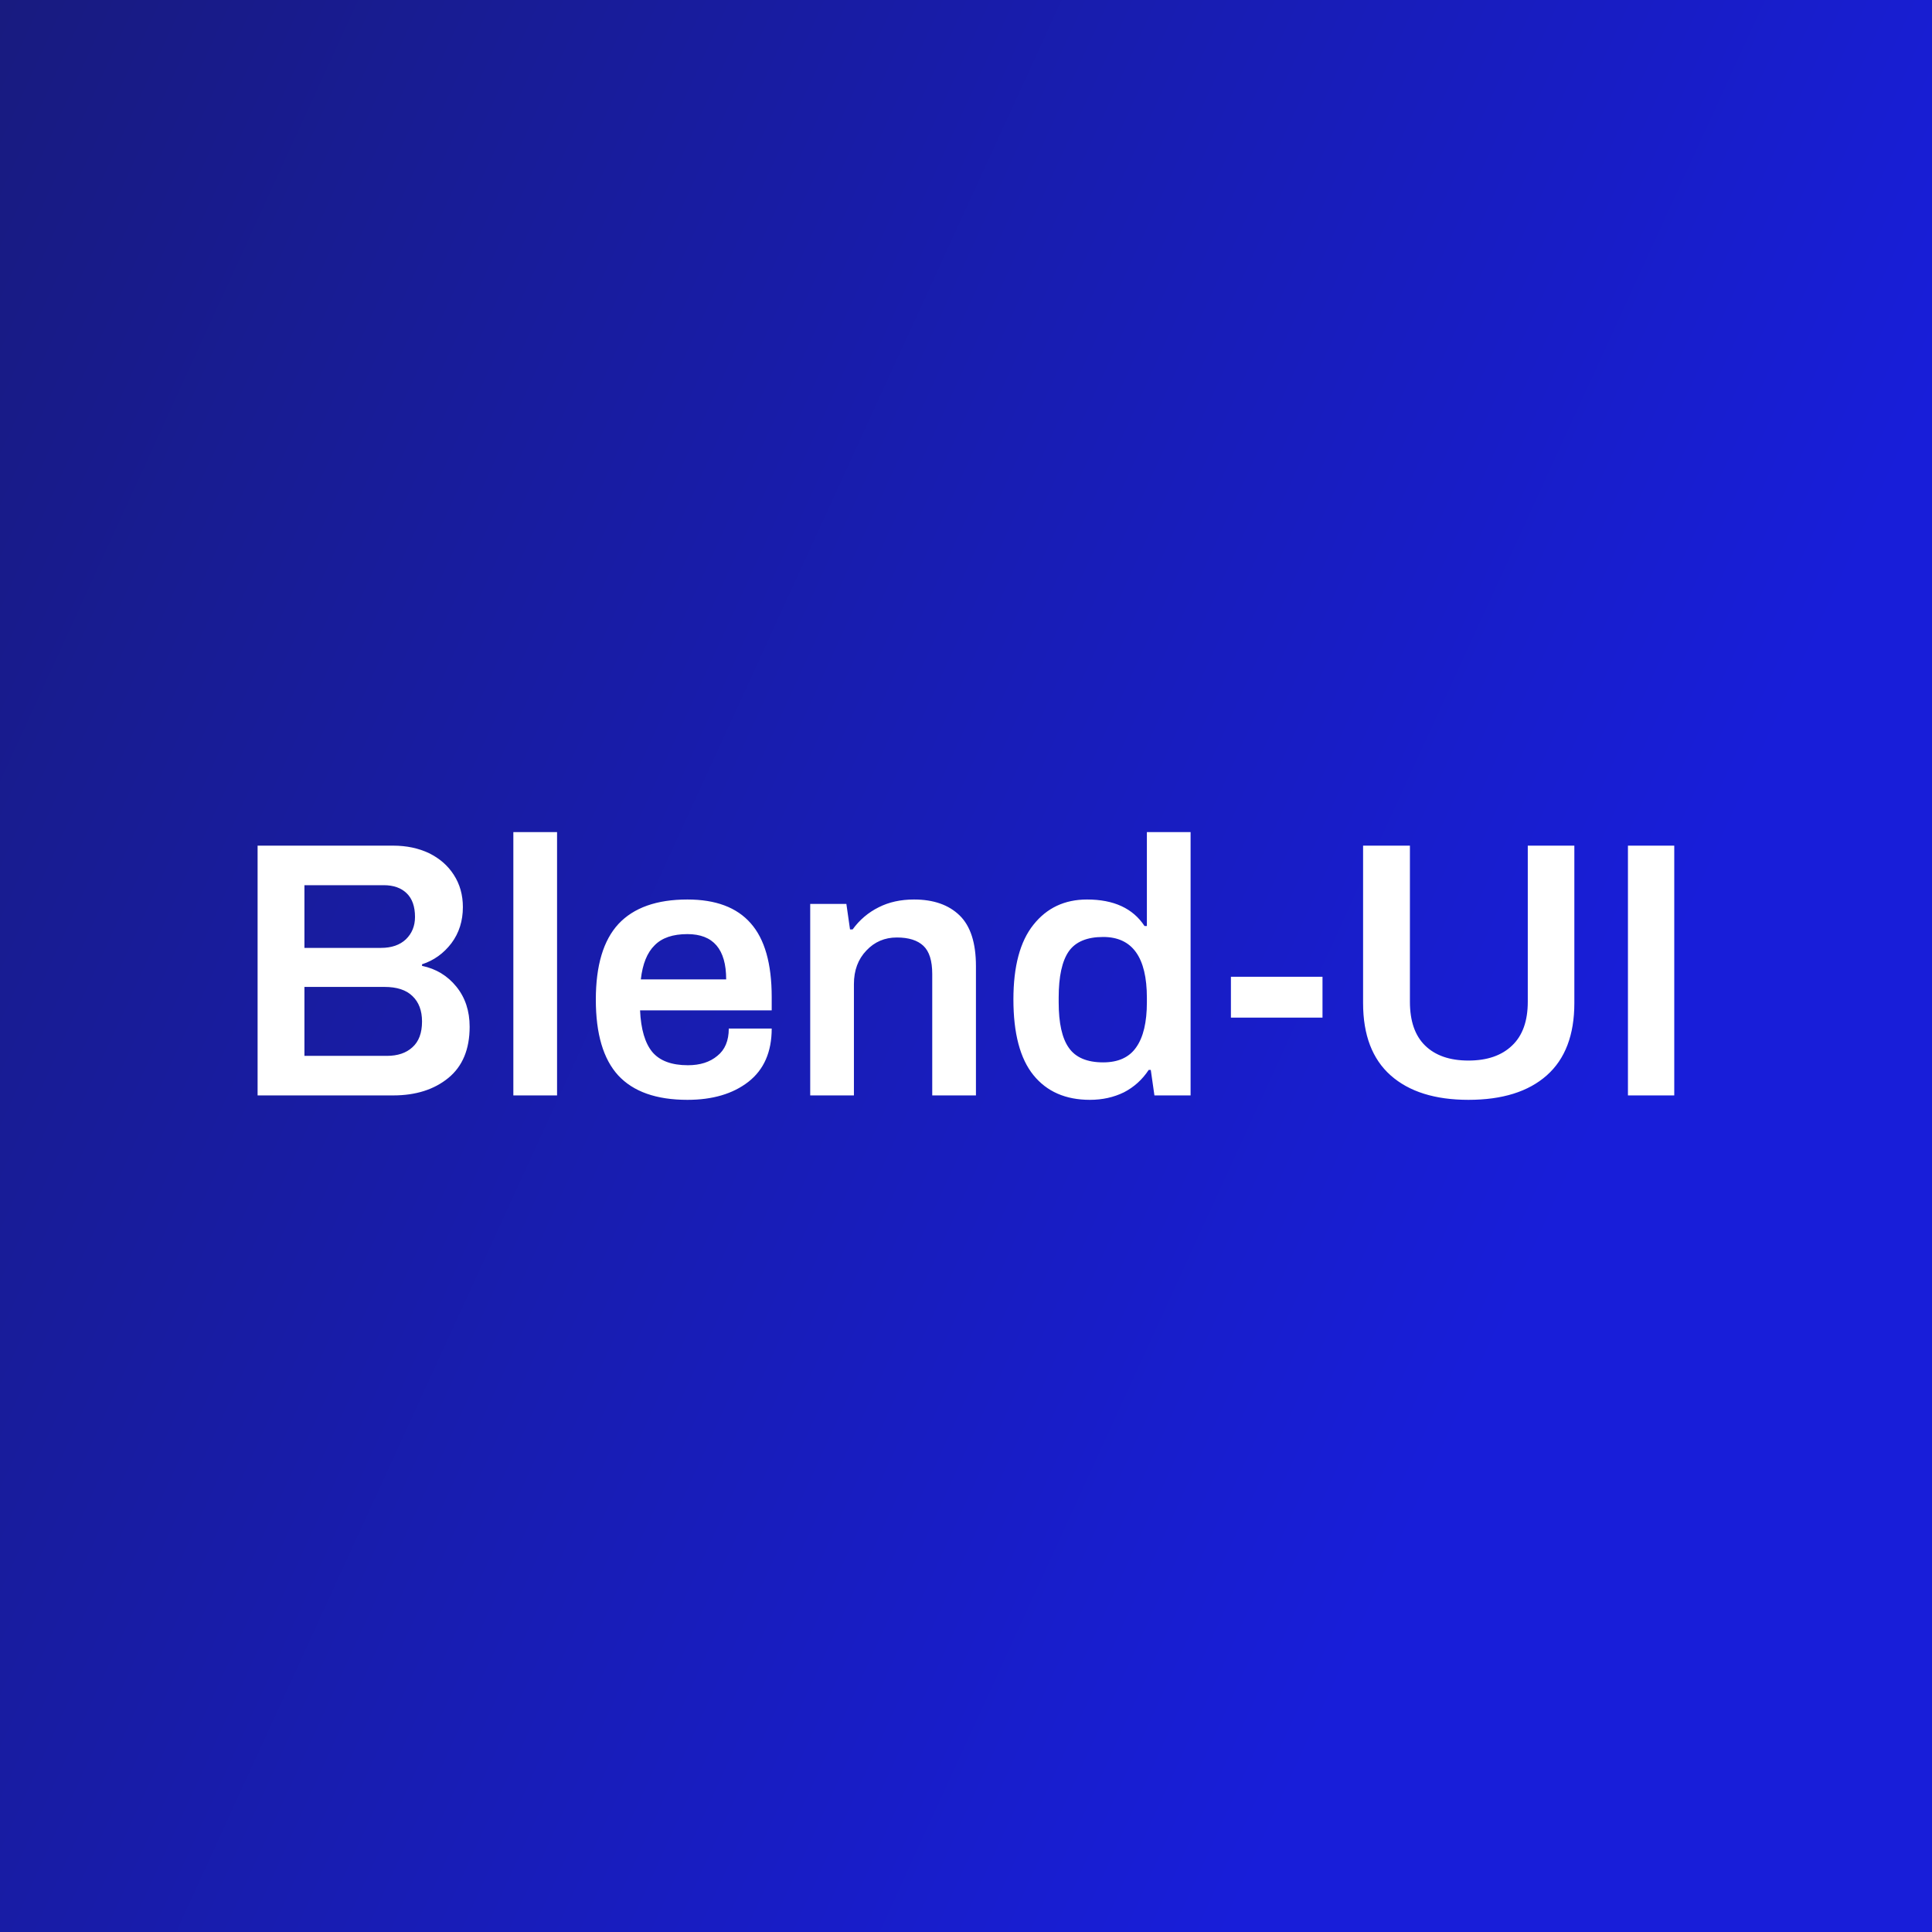 <svg data-v-fde0c5aa="" xmlns="http://www.w3.org/2000/svg" viewBox="0 0 300 300" class="font"><rect x="0" y="0" width="300" height="300" fill="#808080" stroke="none"/><!----><defs data-v-fde0c5aa=""><linearGradient data-v-fde0c5aa="" gradientTransform="rotate(25)" id="f39f0b88-26bd-4ad3-b3d5-aaef9da7efd8" x1="0%" y1="0%" x2="100%" y2="0%"><stop data-v-fde0c5aa="" offset="0%" stop-color="#181B80" stop-opacity="1"></stop><stop data-v-fde0c5aa="" offset="100%" stop-color="#181ED9" stop-opacity="1"></stop></linearGradient></defs><rect data-v-fde0c5aa="" fill="url(#f39f0b88-26bd-4ad3-b3d5-aaef9da7efd8)" x="0" y="0" width="300px" height="300px" class="logo-background-square"></rect><defs data-v-fde0c5aa=""><!----></defs><g data-v-fde0c5aa="" id="3818109f-c393-4dac-a596-fa1a794655d0" fill="#ffffff" transform="matrix(4.04,0,0,4.04,36,120.444)"><path d="M0.99 12.29L0.99 2.69L6.20 2.69L6.20 2.69Q6.97 2.69 7.58 2.98L7.58 2.98L7.58 2.98Q8.19 3.28 8.53 3.81L8.53 3.81L8.53 3.81Q8.88 4.35 8.88 5.05L8.88 5.05L8.88 5.05Q8.88 5.85 8.44 6.44L8.44 6.44L8.44 6.44Q7.99 7.03 7.31 7.25L7.31 7.25L7.31 7.31L7.31 7.31Q8.12 7.48 8.63 8.11L8.63 8.11L8.63 8.11Q9.14 8.74 9.14 9.65L9.14 9.65L9.14 9.65Q9.14 10.95 8.32 11.62L8.32 11.62L8.32 11.62Q7.50 12.29 6.20 12.29L6.20 12.29L0.99 12.29ZM2.79 6.62L5.73 6.62L5.73 6.62Q6.34 6.62 6.69 6.29L6.69 6.29L6.69 6.29Q7.04 5.95 7.04 5.43L7.04 5.43L7.04 5.43Q7.04 4.83 6.72 4.52L6.72 4.52L6.72 4.52Q6.40 4.21 5.84 4.21L5.84 4.21L2.79 4.21L2.79 6.62ZM2.79 10.77L5.96 10.77L5.96 10.77Q6.58 10.77 6.94 10.44L6.94 10.44L6.94 10.44Q7.31 10.11 7.31 9.45L7.31 9.45L7.31 9.45Q7.31 8.82 6.94 8.47L6.94 8.47L6.94 8.47Q6.58 8.12 5.87 8.12L5.87 8.12L2.79 8.12L2.79 10.77ZM10.82 12.29L10.82 2.17L12.50 2.17L12.50 12.29L10.82 12.29ZM17.51 12.46L17.51 12.46Q15.72 12.46 14.85 11.52L14.85 11.52L14.85 11.52Q13.99 10.58 13.99 8.61L13.99 8.61L13.99 8.61Q13.99 6.64 14.86 5.70L14.86 5.70L14.86 5.70Q15.74 4.76 17.51 4.76L17.51 4.76L17.51 4.76Q19.14 4.76 19.94 5.67L19.94 5.67L19.94 5.67Q20.75 6.58 20.75 8.51L20.75 8.51L20.75 9.02L15.69 9.02L15.69 9.02Q15.74 10.11 16.16 10.62L16.16 10.62L16.16 10.62Q16.59 11.13 17.53 11.13L17.53 11.13L17.53 11.13Q18.23 11.13 18.66 10.77L18.66 10.77L18.66 10.77Q19.10 10.42 19.10 9.72L19.10 9.72L20.75 9.72L20.75 9.72Q20.75 11.07 19.85 11.77L19.85 11.77L19.85 11.77Q18.96 12.46 17.51 12.46L17.51 12.46ZM15.72 7.83L19.00 7.83L19.00 7.83Q19.00 6.09 17.51 6.09L17.51 6.09L17.51 6.09Q16.67 6.09 16.25 6.52L16.25 6.52L16.25 6.52Q15.82 6.94 15.72 7.83L15.72 7.83ZM22.23 12.29L22.23 4.93L23.62 4.93L23.76 5.91L23.86 5.91L23.86 5.91Q24.26 5.36 24.86 5.06L24.86 5.06L24.86 5.06Q25.45 4.76 26.22 4.76L26.22 4.76L26.22 4.76Q27.34 4.76 27.97 5.37L27.97 5.37L27.97 5.37Q28.60 5.98 28.60 7.32L28.60 7.32L28.60 12.29L26.92 12.29L26.92 7.62L26.92 7.62Q26.92 6.86 26.58 6.54L26.58 6.54L26.58 6.54Q26.24 6.22 25.56 6.22L25.56 6.22L25.56 6.22Q24.86 6.22 24.39 6.72L24.39 6.72L24.39 6.72Q23.91 7.22 23.91 8.01L23.91 8.01L23.91 12.29L22.23 12.29ZM32.98 12.46L32.98 12.46Q31.58 12.46 30.81 11.51L30.81 11.51L30.81 11.51Q30.04 10.56 30.04 8.60L30.04 8.60L30.04 8.60Q30.04 6.69 30.81 5.73L30.81 5.73L30.81 5.73Q31.58 4.76 32.87 4.76L32.87 4.76L32.87 4.76Q34.41 4.76 35.08 5.78L35.08 5.78L35.17 5.78L35.17 2.17L36.85 2.17L36.85 12.29L35.46 12.29L35.32 11.31L35.24 11.31L35.24 11.31Q34.87 11.87 34.29 12.17L34.29 12.17L34.29 12.17Q33.70 12.46 32.98 12.46L32.98 12.46ZM33.49 11.02L33.49 11.02Q34.36 11.02 34.76 10.44L34.76 10.44L34.76 10.44Q35.17 9.86 35.17 8.71L35.17 8.71L35.17 8.54L35.17 8.54Q35.17 6.20 33.49 6.20L33.49 6.20L33.49 6.20Q32.56 6.20 32.17 6.75L32.17 6.75L32.17 6.75Q31.78 7.31 31.78 8.53L31.78 8.53L31.78 8.71L31.78 8.71Q31.78 9.91 32.17 10.46L32.17 10.46L32.17 10.46Q32.56 11.02 33.49 11.02L33.49 11.02ZM38.40 9.30L38.40 7.73L41.92 7.73L41.92 9.30L38.40 9.30ZM47.53 12.46L47.53 12.46Q45.60 12.46 44.54 11.52L44.54 11.52L44.54 11.52Q43.48 10.58 43.48 8.74L43.48 8.74L43.48 2.69L45.28 2.69L45.28 8.69L45.28 8.69Q45.28 9.80 45.86 10.37L45.86 10.37L45.86 10.37Q46.45 10.95 47.53 10.95L47.53 10.95L47.53 10.95Q48.61 10.95 49.21 10.37L49.21 10.37L49.21 10.37Q49.81 9.80 49.81 8.69L49.81 8.69L49.81 2.69L51.60 2.69L51.60 8.74L51.60 8.74Q51.60 10.58 50.54 11.52L50.54 11.52L50.54 11.52Q49.48 12.46 47.53 12.46L47.53 12.46ZM53.66 12.29L53.66 2.69L55.44 2.69L55.44 12.29L53.66 12.29Z"></path></g><!----><!----></svg>